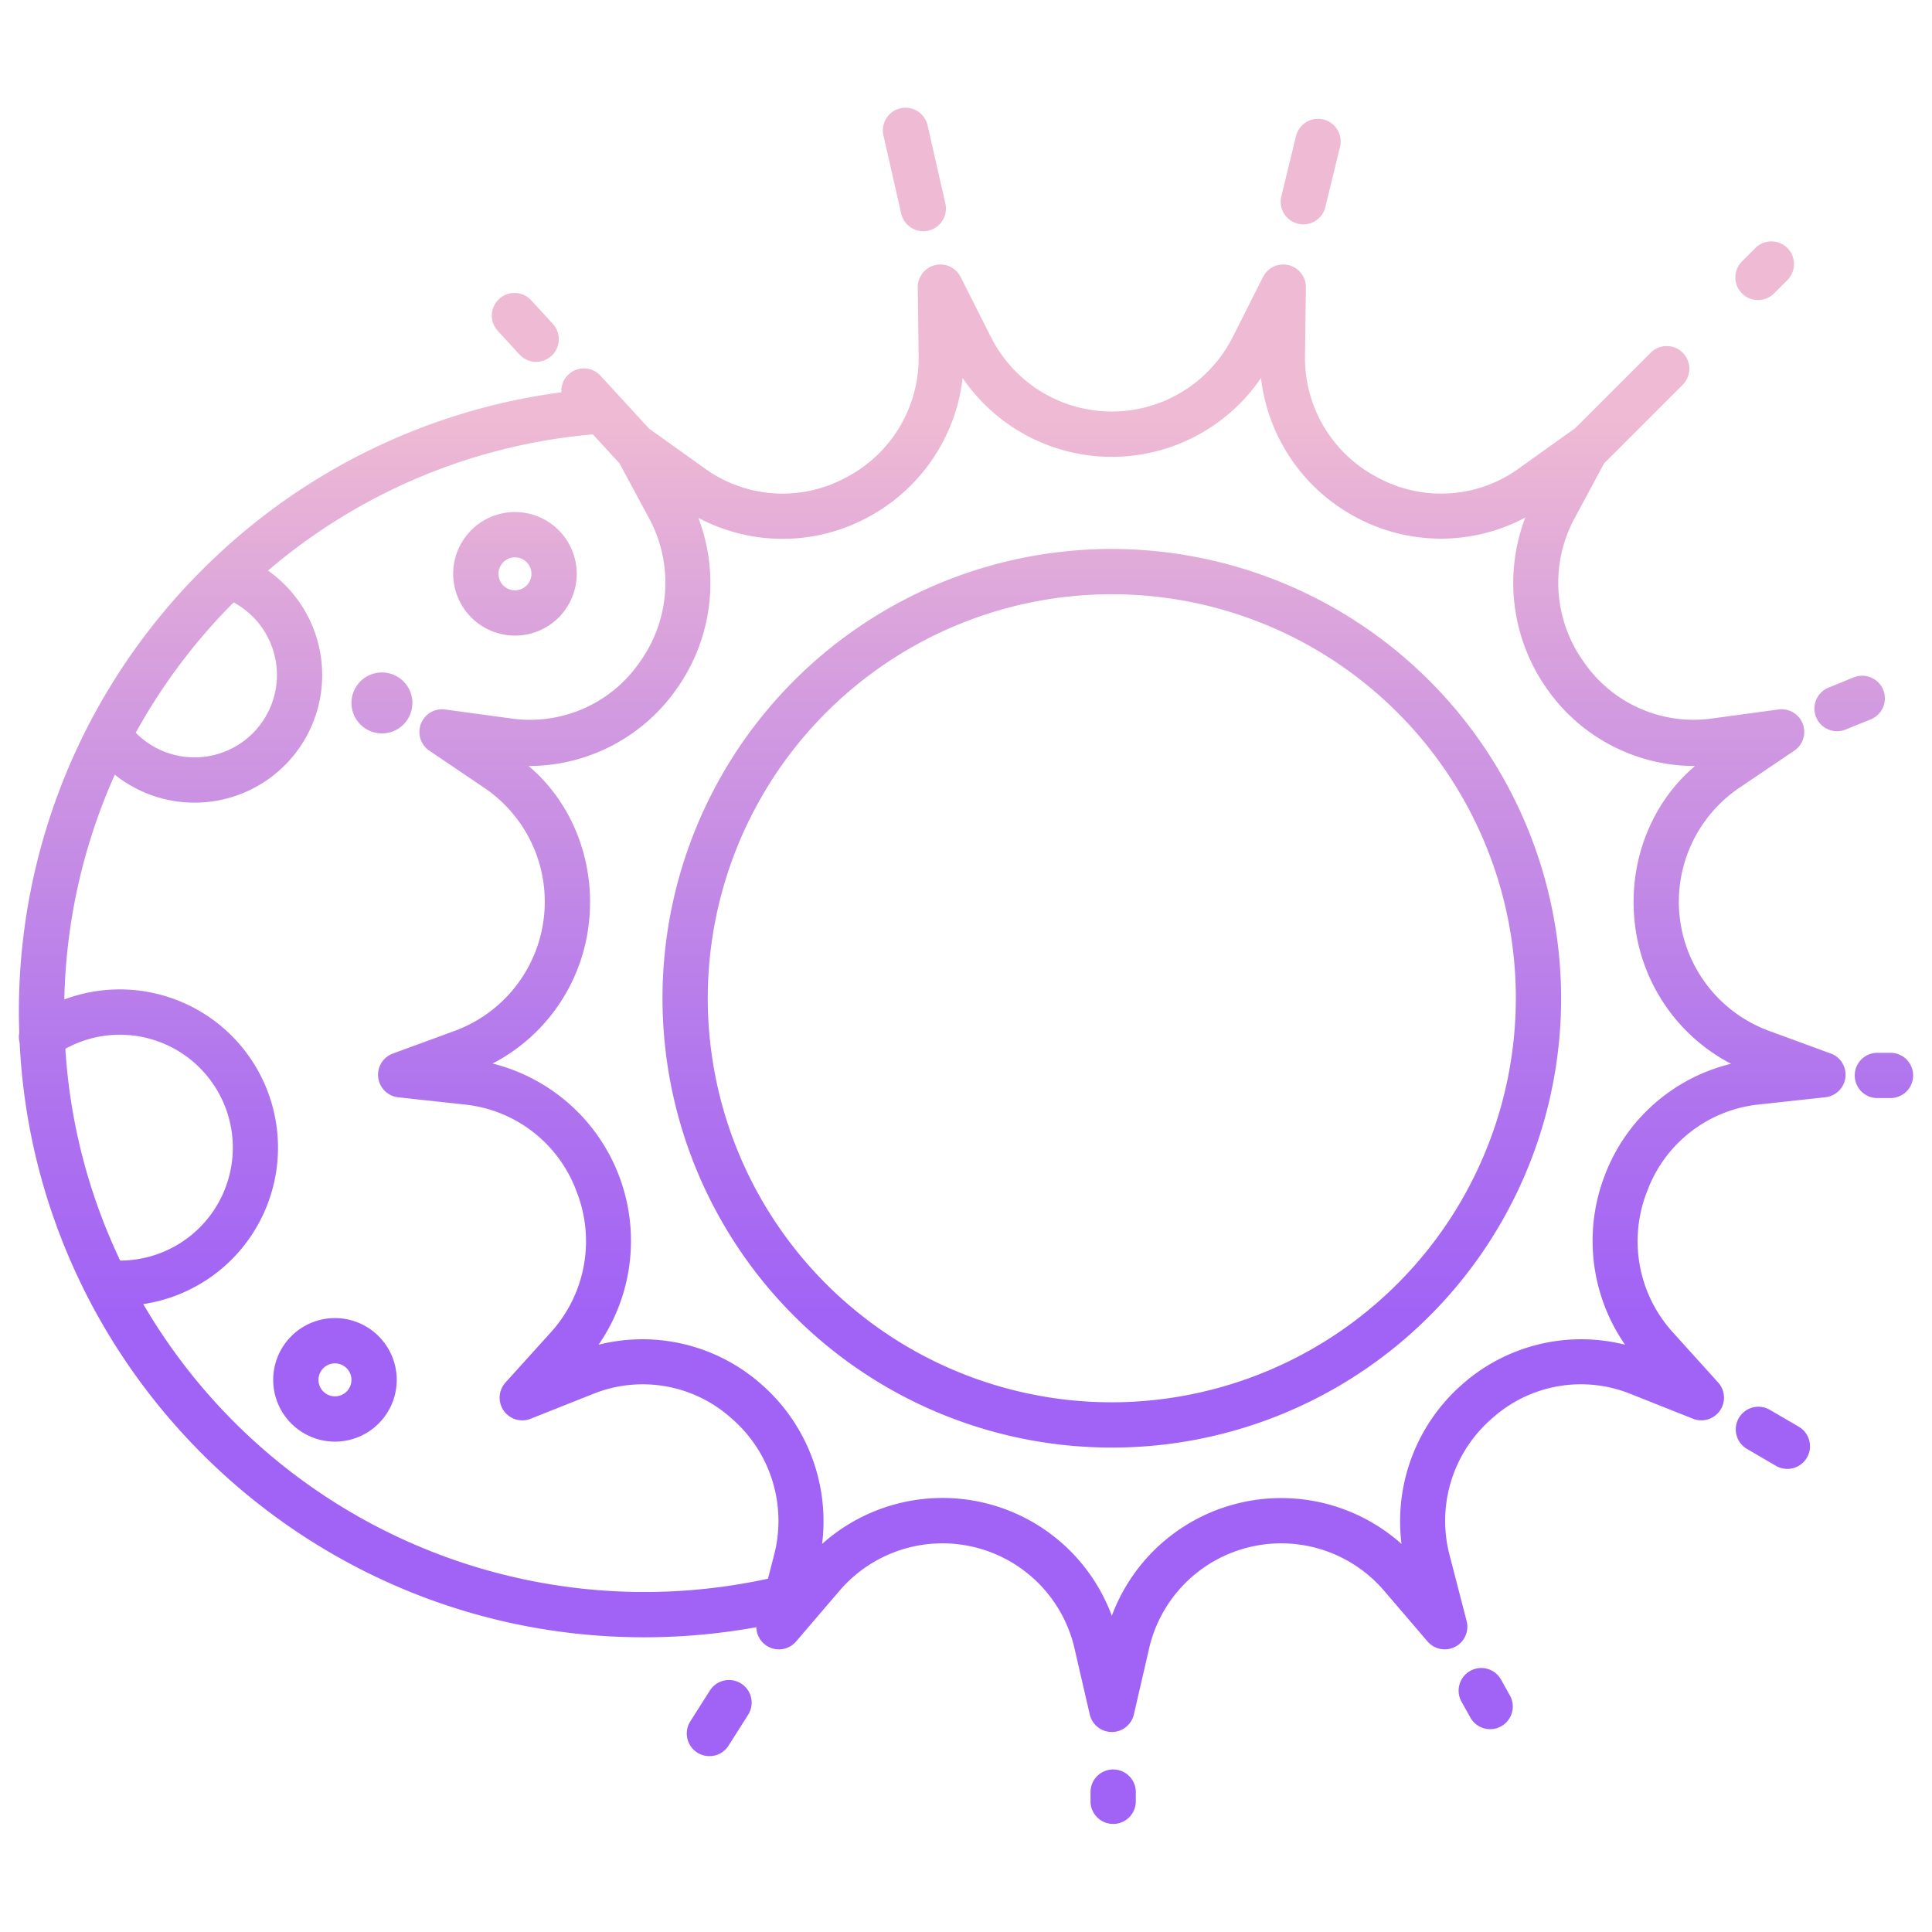 <svg id="Layer_1" height="512" viewBox="0 0 512 512" width="512" xmlns="http://www.w3.org/2000/svg" xmlns:xlink="http://www.w3.org/1999/xlink" data-name="Layer 1"><linearGradient id="linear-gradient" gradientUnits="userSpaceOnUse" x1="88.77" x2="88.77" y1="480" y2="69.634"><stop offset=".322" stop-color="#a163f5"/><stop offset=".466" stop-color="#b074ee"/><stop offset=".752" stop-color="#d8a1dd"/><stop offset=".898" stop-color="#efbad3"/></linearGradient><linearGradient id="linear-gradient-2" x1="136.469" x2="136.469" xlink:href="#linear-gradient" y1="480" y2="69.634"/><linearGradient id="linear-gradient-3" x1="101.213" x2="101.213" xlink:href="#linear-gradient" y1="480" y2="69.634"/><linearGradient id="linear-gradient-4" x1="247.051" x2="247.051" xlink:href="#linear-gradient" y1="480" y2="69.634"/><linearGradient id="linear-gradient-5" x1="294.643" x2="294.643" xlink:href="#linear-gradient" y1="480" y2="69.634"/><linearGradient id="linear-gradient-6" x1="467.662" x2="467.662" xlink:href="#linear-gradient" y1="480" y2="69.634"/><linearGradient id="linear-gradient-7" x1="295" x2="295" xlink:href="#linear-gradient" y1="480" y2="69.634"/><linearGradient id="linear-gradient-8" x1="393.729" x2="393.729" xlink:href="#linear-gradient" y1="480" y2="69.634"/><linearGradient id="linear-gradient-9" x1="347.343" x2="347.343" xlink:href="#linear-gradient" y1="480" y2="69.634"/><linearGradient id="linear-gradient-10" x1="190.601" x2="190.601" xlink:href="#linear-gradient" y1="480" y2="69.634"/><linearGradient id="linear-gradient-11" x1="469.858" x2="469.858" xlink:href="#linear-gradient" y1="480" y2="69.634"/><linearGradient id="linear-gradient-12" x1="499.262" x2="499.262" xlink:href="#linear-gradient" y1="480" y2="69.634"/><linearGradient id="linear-gradient-13" x1="139.216" x2="139.216" xlink:href="#linear-gradient" y1="480" y2="69.634"/><linearGradient id="linear-gradient-14" x1="490.187" x2="490.188" xlink:href="#linear-gradient" y1="480" y2="69.634"/><linearGradient id="linear-gradient-15" x1="242.347" x2="242.347" xlink:href="#linear-gradient" y1="480" y2="69.634"/><path d="m88.77 349.308a16.369 16.369 0 1 0 16.37 16.369 16.388 16.388 0 0 0 -16.37-16.369zm0 20.738a4.369 4.369 0 1 1 4.37-4.369 4.374 4.374 0 0 1 -4.37 4.369z" fill="url(#linear-gradient)"/><path d="m136.469 168.438a16.37 16.37 0 1 0 -16.369-16.369 16.387 16.387 0 0 0 16.369 16.369zm0-20.739a4.37 4.37 0 1 1 -4.369 4.37 4.375 4.375 0 0 1 4.369-4.369z" fill="url(#linear-gradient-2)"/><path d="m101.213 194.361a8.074 8.074 0 1 0 -8.073-8.073 8.083 8.083 0 0 0 8.073 8.073z" fill="url(#linear-gradient-3)"/><path d="m485.163 279.19-16.545-6.07a36.454 36.454 0 0 1 -7.735-64.305l14.621-9.883a6 6 0 0 0 -4.167-10.916l-17.451 2.369a35.3 35.3 0 0 1 -34.316-15.179 35.927 35.927 0 0 1 -2.145-38.135l7.692-14.3c.01-.01.023-.016.032-.026l20.785-20.784a6 6 0 0 0 -8.485-8.486l-20.09 20.09c-.1.066-.218.117-.321.19l-14.358 10.265a35.168 35.168 0 0 1 -37.392 2.622 35.72 35.72 0 0 1 -19.447-32.73l.232-17.737a6 6 0 0 0 -11.356-2.781l-7.977 15.814a35.874 35.874 0 0 1 -64.194 0l-7.977-15.814a6 6 0 0 0 -11.356 2.781l.232 17.737a35.72 35.72 0 0 1 -19.445 32.73 35.168 35.168 0 0 1 -37.392-2.622l-14.359-10.268c-.058-.041-.121-.068-.18-.107l-12.926-14.064a5.976 5.976 0 0 0 -10.382 4.382 164.889 164.889 0 0 0 -92.15 44.1c-.073.065-.142.134-.213.2q-3.443 3.286-6.726 6.778a165.867 165.867 0 0 0 -26.187 37.059c-.037.07-.075.139-.109.209a165.24 165.24 0 0 0 -18.37 75.9c0 1.841.041 3.672.1 5.5a6 6 0 0 0 .1 2.65c4.264 87.59 76.857 157.539 165.485 157.539a167.079 167.079 0 0 0 29.748-2.669 5.984 5.984 0 0 0 10.539 3.771l11.5-13.431a35.909 35.909 0 0 1 62.329 15.5l3.988 17.277a6 6 0 0 0 11.693 0l3.989-17.277a35.908 35.908 0 0 1 62.328-15.5l11.504 13.431a6 6 0 0 0 10.365-5.405l-4.44-17.165a35.86 35.86 0 0 1 11.144-36.51 35.189 35.189 0 0 1 36.9-6.45l16.381 6.507a6 6 0 0 0 6.668-9.6l-11.85-13.121a35.908 35.908 0 0 1 -6.992-37.486 35.461 35.461 0 0 1 29.751-23.083l17.507-1.906a6 6 0 0 0 1.417-11.6zm-426.727-115.952c1.14-1.22 2.3-2.411 3.479-3.589a21.84 21.84 0 1 1 -25.938 34.536 153.968 153.968 0 0 1 22.459-30.947zm-41.113 114.7a29.923 29.923 0 1 1 14.528 56.125 152.527 152.527 0 0 1 -14.528-56.126zm187.727 134.5-1.534 5.935a153.764 153.764 0 0 1 -165.551-72.773 41.931 41.931 0 1 0 -20.92-80.738 153.319 153.319 0 0 1 13.381-59.562 33.826 33.826 0 1 0 40.593-54.08 152.843 152.843 0 0 1 86.1-36.106l6.842 7.446c.063.069.134.129.2.2l7.7 14.317a35.925 35.925 0 0 1 -2.144 38.134 35.3 35.3 0 0 1 -34.317 15.18l-17.45-2.369a6 6 0 0 0 -4.167 10.916l14.621 9.883a36.454 36.454 0 0 1 -7.735 64.305l-16.545 6.07a6 6 0 0 0 1.417 11.6l17.506 1.906a35.461 35.461 0 0 1 29.753 23.075 35.91 35.91 0 0 1 -6.991 37.486l-11.85 13.121a6 6 0 0 0 6.668 9.6l16.373-6.51a35.188 35.188 0 0 1 36.9 6.45 35.86 35.86 0 0 1 11.15 36.51zm220.224-100.932a48.307 48.307 0 0 0 5.383 44.859 47.569 47.569 0 0 0 -43.217 10.56 48.2 48.2 0 0 0 -16.021 42.238 47.894 47.894 0 0 0 -76.776 19.037 47.856 47.856 0 0 0 -76.778-19.037 48.2 48.2 0 0 0 -16.019-42.238 47.57 47.57 0 0 0 -43.218-10.56 48.431 48.431 0 0 0 -28.09-74.516 47.842 47.842 0 0 0 25.471-36.832c1.958-16.06-4.068-32.017-15.92-42.017h.2a47.838 47.838 0 0 0 39.29-20.817 48.438 48.438 0 0 0 5.491-44.956 47.514 47.514 0 0 0 44.487.086 48.065 48.065 0 0 0 25.555-37.122 47.861 47.861 0 0 0 79.065-.013 48.036 48.036 0 0 0 25.555 37.1 47.517 47.517 0 0 0 44.486-.123 48.58 48.58 0 0 0 5.492 45.027 47.836 47.836 0 0 0 39.29 20.818h.2c-11.852 10-17.878 25.957-15.92 42.017a47.961 47.961 0 0 0 25.471 36.9 47.789 47.789 0 0 0 -33.477 29.589z" fill="url(#linear-gradient-4)"/><path d="m294.643 145.479a119.073 119.073 0 1 0 119.072 119.072 119.208 119.208 0 0 0 -119.072-119.072zm0 226.145a107.073 107.073 0 1 1 107.072-107.073 107.195 107.195 0 0 1 -107.072 107.073z" fill="url(#linear-gradient-5)"/><path d="m465.891 79.515a5.982 5.982 0 0 0 4.242-1.757l3.543-3.543a6 6 0 0 0 -8.485-8.486l-3.543 3.543a6 6 0 0 0 4.243 10.243z" fill="url(#linear-gradient-6)"/><path d="m295 468.925a6 6 0 0 0 -6 6v2.438a6 6 0 1 0 12 0v-2.438a6 6 0 0 0 -6-6z" fill="url(#linear-gradient-7)"/><path d="m397.791 445.114a6 6 0 0 0 -10.476 5.854l2.351 4.208a6 6 0 0 0 10.476-5.853z" fill="url(#linear-gradient-8)"/><path d="m343.97 59.293a5.995 5.995 0 0 0 7.251-4.407l3.9-16a6 6 0 0 0 -11.658-2.844l-3.9 16a6 6 0 0 0 4.407 7.251z" fill="url(#linear-gradient-9)"/><path d="m196.409 446.155a6 6 0 0 0 -8.281 1.851l-5.187 8.174a6 6 0 1 0 10.133 6.429l5.187-8.173a6 6 0 0 0 -1.852-8.281z" fill="url(#linear-gradient-10)"/><path d="m476.7 378.1-7.632-4.452a6 6 0 1 0 -6.046 10.365l7.631 4.452a6 6 0 0 0 6.047-10.365z" fill="url(#linear-gradient-11)"/><path d="m501 279h-3.476a6 6 0 0 0 0 12h3.476a6 6 0 0 0 0-12z" fill="url(#linear-gradient-12)"/><path d="m137.674 93.953a6 6 0 0 0 8.836-8.12l-5.751-6.258a6 6 0 0 0 -8.836 8.12z" fill="url(#linear-gradient-13)"/><path d="m499.073 182.82a6 6 0 0 0 -7.814-3.306l-6.651 2.7a6 6 0 1 0 4.508 11.121l6.651-2.7a6 6 0 0 0 3.306-7.815z" fill="url(#linear-gradient-14)"/><path d="m238.852 56.7a6 6 0 0 0 11.7-2.659l-4.711-20.729a6 6 0 1 0 -11.7 2.659z" fill="url(#linear-gradient-15)"/></svg>
